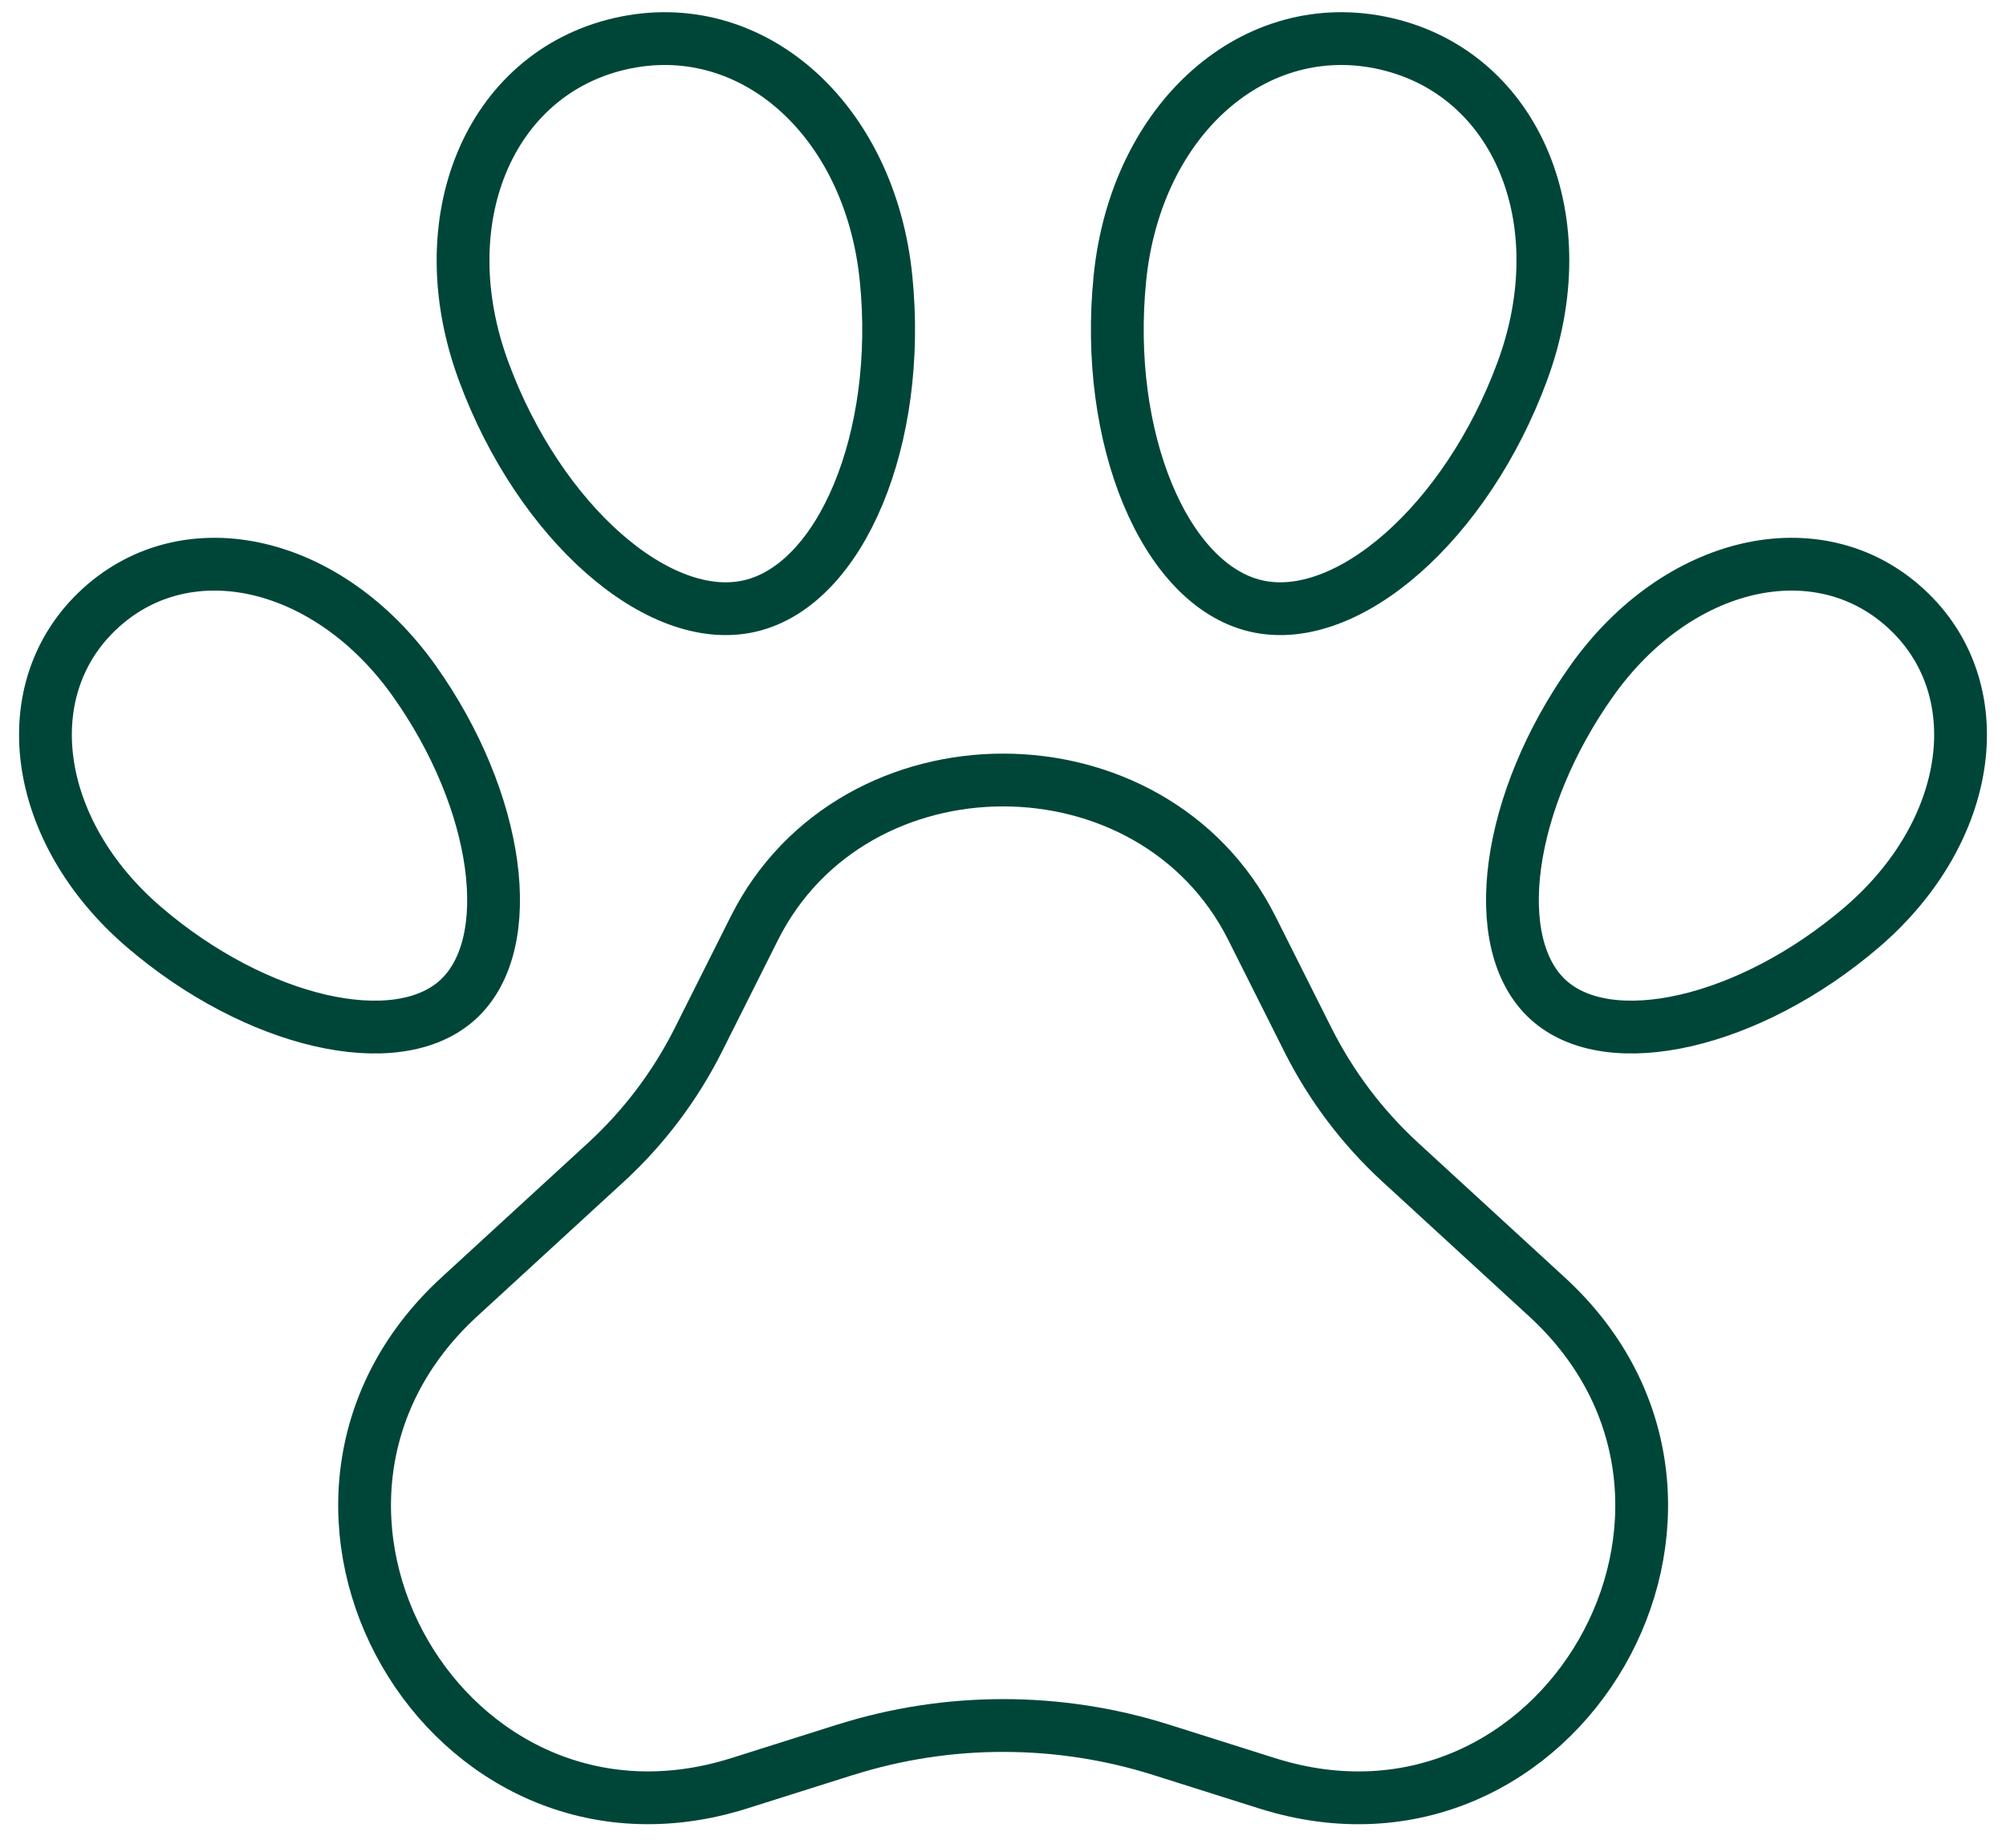 <svg width="76" height="70" viewBox="0 0 76 70" fill="none" xmlns="http://www.w3.org/2000/svg">
<path d="M32.013 66.293L28.011 67.558C16.919 71.065 8.827 57.01 17.401 49.133L22.967 44.024C24.396 42.709 25.577 41.145 26.451 39.409L28.582 35.162C32.342 27.68 43.668 27.68 47.428 35.162L49.56 39.409C50.434 41.145 51.614 42.709 53.044 44.024L58.609 49.133C67.183 57.01 59.092 71.069 48 67.558L43.998 66.293C40.111 65.063 35.903 65.063 32.02 66.293H32.013Z" stroke="#004638" stroke-width="2" stroke-linecap="round" stroke-linejoin="round"/>
<path d="M60.312 25.787C57.073 30.341 56.33 35.753 58.653 37.872C60.971 39.992 66.295 38.762 70.538 35.128C74.781 31.491 75.525 26.082 72.198 23.043C68.871 20.003 63.551 21.234 60.312 25.787Z" stroke="#004638" stroke-width="2" stroke-linecap="round" stroke-linejoin="round"/>
<path d="M42.429 10.543C41.816 16.599 44.127 22.157 47.588 22.958C51.049 23.759 55.564 19.781 57.672 14.073C59.784 8.366 57.473 2.808 52.513 1.659C47.553 0.513 43.038 4.491 42.429 10.543Z" stroke="#004638" stroke-width="2" stroke-linecap="round" stroke-linejoin="round"/>
<path d="M15.688 25.787C18.927 30.341 19.67 35.753 17.348 37.872C15.029 39.992 9.705 38.762 5.462 35.128C1.219 31.494 0.475 26.082 3.802 23.043C7.129 20.003 12.449 21.234 15.688 25.787Z" stroke="#004638" stroke-width="2" stroke-linecap="round" stroke-linejoin="round"/>
<path d="M33.569 10.543C34.183 16.599 31.871 22.157 28.41 22.958C24.949 23.759 20.434 19.781 18.326 14.073C16.214 8.366 18.525 2.808 23.485 1.659C28.445 0.513 32.96 4.491 33.569 10.543Z" stroke="#004638" stroke-width="2" stroke-linecap="round" stroke-linejoin="round"/>
</svg>
